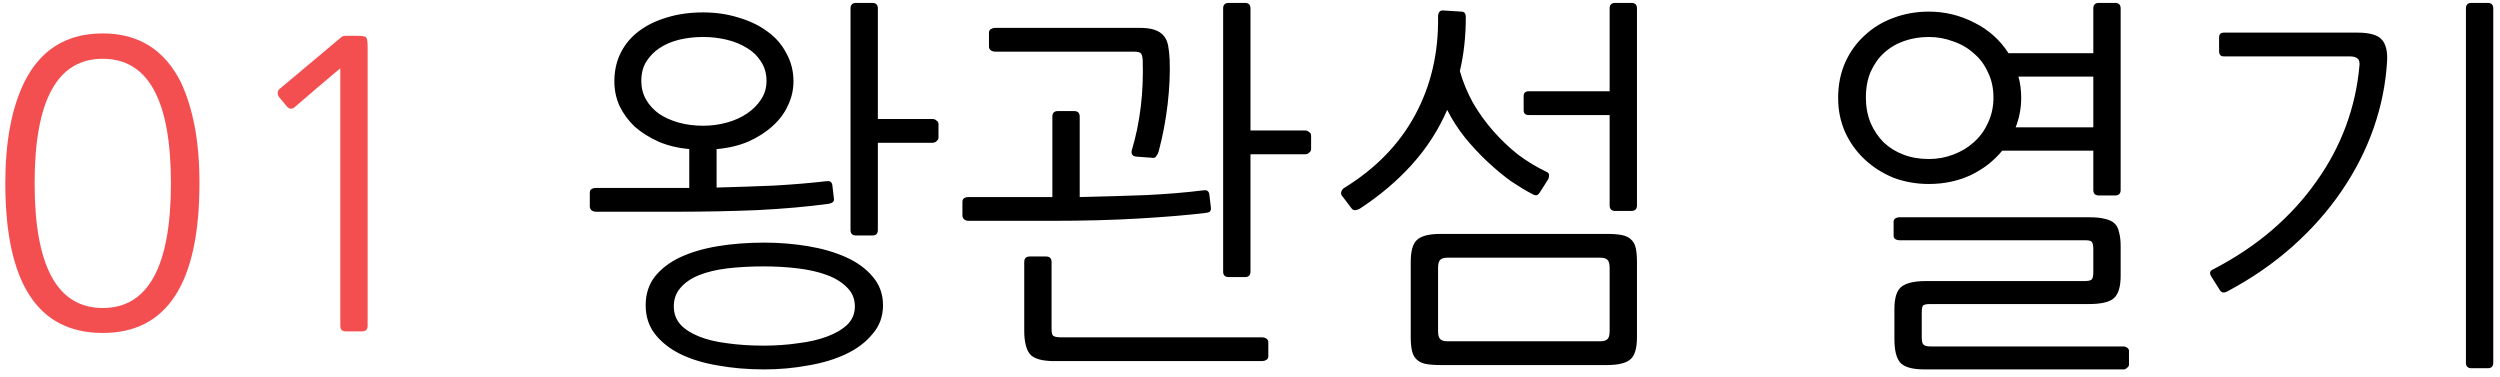 <svg width="265" height="40" viewBox="0 0 265 40" fill="none" xmlns="http://www.w3.org/2000/svg">
<path d="M18.118 19.418C18.118 10.626 15.71 6.23 10.894 6.23C6.078 6.23 3.67 10.626 3.67 19.418C3.67 28.238 6.078 32.648 10.894 32.648C15.71 32.648 18.118 28.238 18.118 19.418ZM21.142 19.418C21.142 30.002 17.726 35.294 10.894 35.294C4.006 35.294 0.562 30.002 0.562 19.418C0.562 15.022 1.234 11.452 2.578 8.708C4.286 5.264 7.058 3.542 10.894 3.542C14.674 3.542 17.432 5.264 19.168 8.708C19.812 10.08 20.302 11.648 20.638 13.412C20.974 15.176 21.142 17.178 21.142 19.418ZM38.969 34.538C38.969 34.93 38.773 35.126 38.381 35.126H36.659C36.267 35.126 36.071 34.93 36.071 34.538V7.238C35.203 7.966 34.391 8.652 33.635 9.296C32.879 9.94 32.081 10.626 31.241 11.354C30.933 11.606 30.653 11.578 30.401 11.27L29.561 10.262C29.477 10.122 29.435 9.982 29.435 9.842C29.435 9.674 29.505 9.534 29.645 9.422L36.155 3.962C36.267 3.85 36.435 3.794 36.659 3.794H37.793C38.381 3.794 38.717 3.85 38.801 3.962C38.913 4.046 38.969 4.382 38.969 4.97V34.538Z" fill="#F34F50"/>
<path d="M84.107 8.624C84.107 9.52 83.911 10.374 83.519 11.186C83.155 11.998 82.609 12.726 81.881 13.37C81.181 14.014 80.327 14.56 79.319 15.008C78.339 15.428 77.219 15.694 75.959 15.806V19.88C78.087 19.824 80.131 19.754 82.091 19.67C84.051 19.558 85.885 19.404 87.593 19.208C87.845 19.18 87.999 19.208 88.055 19.292C88.139 19.348 88.195 19.446 88.223 19.586L88.391 21.014C88.419 21.182 88.391 21.308 88.307 21.392C88.251 21.476 88.097 21.546 87.845 21.602C85.577 21.91 83.043 22.134 80.243 22.274C77.471 22.386 74.685 22.442 71.885 22.442H63.149C62.981 22.442 62.827 22.386 62.687 22.274C62.575 22.162 62.519 22.036 62.519 21.896V20.426C62.519 20.258 62.575 20.132 62.687 20.048C62.827 19.964 62.981 19.922 63.149 19.922H70.415H73.061V15.806C71.857 15.694 70.765 15.428 69.785 15.008C68.805 14.56 67.965 14.028 67.265 13.412C66.593 12.768 66.061 12.04 65.669 11.228C65.305 10.416 65.123 9.548 65.123 8.624C65.123 7.504 65.347 6.496 65.795 5.6C66.243 4.704 66.873 3.948 67.685 3.332C68.525 2.688 69.519 2.198 70.667 1.862C71.815 1.498 73.103 1.316 74.531 1.316C75.875 1.316 77.121 1.498 78.269 1.862C79.445 2.198 80.467 2.688 81.335 3.332C82.203 3.948 82.875 4.718 83.351 5.642C83.855 6.538 84.107 7.532 84.107 8.624ZM93.599 32.354C93.599 33.53 93.235 34.538 92.507 35.378C91.807 36.246 90.869 36.96 89.693 37.52C88.517 38.08 87.173 38.486 85.661 38.738C84.149 39.018 82.595 39.158 80.999 39.158C79.263 39.158 77.625 39.018 76.085 38.738C74.573 38.486 73.243 38.08 72.095 37.52C70.975 36.96 70.079 36.246 69.407 35.378C68.763 34.538 68.441 33.53 68.441 32.354C68.441 31.178 68.763 30.17 69.407 29.33C70.079 28.49 70.975 27.804 72.095 27.272C73.243 26.74 74.573 26.348 76.085 26.096C77.625 25.844 79.263 25.718 80.999 25.718C82.595 25.718 84.149 25.844 85.661 26.096C87.173 26.348 88.517 26.74 89.693 27.272C90.869 27.804 91.807 28.49 92.507 29.33C93.235 30.17 93.599 31.178 93.599 32.354ZM90.617 32.48C90.617 31.696 90.351 31.038 89.819 30.506C89.287 29.946 88.573 29.498 87.677 29.162C86.781 28.826 85.745 28.588 84.569 28.448C83.421 28.308 82.217 28.238 80.957 28.238C79.557 28.238 78.269 28.308 77.093 28.448C75.945 28.588 74.951 28.826 74.111 29.162C73.271 29.498 72.613 29.946 72.137 30.506C71.661 31.038 71.423 31.696 71.423 32.48C71.423 33.236 71.661 33.88 72.137 34.412C72.613 34.916 73.271 35.336 74.111 35.672C74.951 36.008 75.945 36.246 77.093 36.386C78.269 36.554 79.557 36.638 80.957 36.638C82.217 36.638 83.421 36.554 84.569 36.386C85.745 36.246 86.781 36.008 87.677 35.672C88.573 35.336 89.287 34.916 89.819 34.412C90.351 33.88 90.617 33.236 90.617 32.48ZM81.251 8.582C81.251 7.798 81.055 7.112 80.663 6.524C80.299 5.936 79.809 5.46 79.193 5.096C78.577 4.704 77.863 4.41 77.051 4.214C76.239 4.018 75.399 3.92 74.531 3.92C73.635 3.92 72.781 4.018 71.969 4.214C71.185 4.41 70.499 4.704 69.911 5.096C69.323 5.488 68.847 5.978 68.483 6.566C68.147 7.126 67.979 7.798 67.979 8.582C67.979 9.31 68.147 9.968 68.483 10.556C68.819 11.144 69.281 11.648 69.869 12.068C70.457 12.46 71.143 12.768 71.927 12.992C72.739 13.216 73.607 13.328 74.531 13.328C75.399 13.328 76.239 13.216 77.051 12.992C77.863 12.768 78.577 12.446 79.193 12.026C79.809 11.606 80.299 11.116 80.663 10.556C81.055 9.968 81.251 9.31 81.251 8.582ZM93.053 24.374C93.053 24.766 92.857 24.962 92.465 24.962H90.743C90.351 24.962 90.155 24.766 90.155 24.374V0.896C90.155 0.504 90.351 0.308 90.743 0.308H92.465C92.857 0.308 93.053 0.504 93.053 0.896V12.614H98.849C99.017 12.614 99.157 12.67 99.269 12.782C99.409 12.866 99.479 12.992 99.479 13.16V14.588C99.479 14.728 99.409 14.854 99.269 14.966C99.157 15.078 99.017 15.134 98.849 15.134H93.053V24.374ZM132.551 28.784C132.551 29.176 132.355 29.372 131.963 29.372H130.241C129.849 29.372 129.653 29.176 129.653 28.784V0.896C129.653 0.504 129.849 0.308 130.241 0.308H131.963C132.355 0.308 132.551 0.504 132.551 0.896V13.832H138.347C138.515 13.832 138.655 13.888 138.767 14C138.907 14.084 138.977 14.21 138.977 14.378V15.806C138.977 15.946 138.907 16.072 138.767 16.184C138.655 16.296 138.515 16.352 138.347 16.352H132.551V28.784ZM127.553 20.174C127.805 20.146 127.959 20.174 128.015 20.258C128.099 20.314 128.155 20.412 128.183 20.552L128.351 21.98C128.379 22.148 128.351 22.288 128.267 22.4C128.211 22.484 128.057 22.54 127.805 22.568C125.985 22.792 123.661 22.988 120.833 23.156C118.033 23.324 114.883 23.408 111.383 23.408H102.647C102.479 23.408 102.325 23.352 102.185 23.24C102.073 23.128 102.017 23.002 102.017 22.862V21.392C102.017 21.224 102.073 21.098 102.185 21.014C102.325 20.93 102.479 20.888 102.647 20.888H109.913H111.551V12.362C111.551 11.97 111.747 11.774 112.139 11.774H113.861C114.253 11.774 114.449 11.97 114.449 12.362V20.888C116.941 20.832 119.307 20.762 121.547 20.678C123.787 20.566 125.789 20.398 127.553 20.174ZM134.441 37.772C134.441 37.94 134.371 38.066 134.231 38.15C134.091 38.234 133.951 38.276 133.811 38.276H111.761C110.445 38.276 109.577 38.024 109.157 37.52C108.765 37.016 108.569 36.19 108.569 35.042V27.776C108.569 27.384 108.765 27.188 109.157 27.188H110.879C111.271 27.188 111.467 27.384 111.467 27.776V34.874C111.467 35.266 111.523 35.504 111.635 35.588C111.775 35.7 112.041 35.756 112.433 35.756H133.811C133.951 35.756 134.091 35.798 134.231 35.882C134.371 35.994 134.441 36.12 134.441 36.26V37.772ZM104.831 3.458C104.831 3.29 104.901 3.164 105.041 3.08C105.181 2.996 105.321 2.954 105.461 2.954H120.791C121.463 2.954 121.995 3.024 122.387 3.164C122.807 3.304 123.129 3.514 123.353 3.794C123.577 4.046 123.731 4.382 123.815 4.802C123.899 5.222 123.955 5.726 123.983 6.314C124.039 7.742 123.969 9.31 123.773 11.018C123.577 12.726 123.255 14.42 122.807 16.1C122.751 16.268 122.667 16.422 122.555 16.562C122.471 16.702 122.345 16.758 122.177 16.73L120.497 16.604C120.021 16.576 119.853 16.324 119.993 15.848C120.413 14.448 120.721 12.95 120.917 11.354C121.113 9.758 121.183 8.092 121.127 6.356C121.099 5.964 121.029 5.726 120.917 5.642C120.805 5.53 120.553 5.474 120.161 5.474H105.461C105.321 5.474 105.181 5.432 105.041 5.348C104.901 5.236 104.831 5.11 104.831 4.97V3.458ZM149.537 27.776C149.537 26.6 149.761 25.816 150.209 25.424C150.657 25.004 151.497 24.794 152.729 24.794H170.327C170.999 24.794 171.531 24.836 171.923 24.92C172.343 25.004 172.665 25.158 172.889 25.382C173.141 25.606 173.309 25.914 173.393 26.306C173.477 26.698 173.519 27.188 173.519 27.776V35.714C173.519 36.89 173.295 37.674 172.847 38.066C172.399 38.486 171.559 38.696 170.327 38.696H152.729C152.057 38.696 151.511 38.654 151.091 38.57C150.699 38.486 150.377 38.318 150.125 38.066C149.901 37.842 149.747 37.534 149.663 37.142C149.579 36.778 149.537 36.302 149.537 35.714V27.776ZM153.443 27.314C153.051 27.314 152.785 27.398 152.645 27.566C152.505 27.706 152.435 27.986 152.435 28.406V35.084C152.435 35.504 152.505 35.784 152.645 35.924C152.785 36.092 153.051 36.176 153.443 36.176H169.613C170.005 36.176 170.271 36.092 170.411 35.924C170.551 35.784 170.621 35.504 170.621 35.084V28.406C170.621 27.986 170.551 27.706 170.411 27.566C170.271 27.398 170.005 27.314 169.613 27.314H153.443ZM155.375 1.82C155.375 3.864 155.165 5.768 154.745 7.532C155.081 8.708 155.543 9.828 156.131 10.892C156.747 11.956 157.461 12.95 158.273 13.874C159.085 14.798 159.967 15.638 160.919 16.394C161.899 17.122 162.921 17.738 163.985 18.242C164.153 18.326 164.223 18.452 164.195 18.62C164.195 18.76 164.167 18.886 164.111 18.998L163.229 20.384C163.145 20.524 163.047 20.622 162.935 20.678C162.823 20.734 162.641 20.692 162.389 20.552C161.745 20.216 161.003 19.768 160.163 19.208C159.351 18.62 158.525 17.934 157.685 17.15C156.845 16.366 156.047 15.512 155.291 14.588C154.535 13.636 153.905 12.656 153.401 11.648C152.477 13.776 151.231 15.708 149.663 17.444C148.095 19.18 146.261 20.734 144.161 22.106C144.021 22.19 143.867 22.246 143.699 22.274C143.531 22.302 143.391 22.246 143.279 22.106L142.229 20.72C142.145 20.608 142.131 20.468 142.187 20.3C142.243 20.132 142.341 20.006 142.481 19.922C145.813 17.878 148.319 15.302 149.999 12.194C151.679 9.086 152.491 5.614 152.435 1.778C152.435 1.33 152.603 1.106 152.939 1.106L154.913 1.232C155.221 1.232 155.375 1.428 155.375 1.82ZM170.621 9.674V0.896C170.621 0.504 170.817 0.308 171.209 0.308H172.931C173.323 0.308 173.519 0.504 173.519 0.896V21.77C173.519 22.162 173.323 22.358 172.931 22.358H171.209C170.817 22.358 170.621 22.162 170.621 21.77V12.194H162.053C161.689 12.194 161.507 12.026 161.507 11.69V10.178C161.507 9.842 161.689 9.674 162.053 9.674H170.621ZM224.789 20.132C224.789 20.524 224.593 20.72 224.201 20.72H222.479C222.087 20.72 221.891 20.524 221.891 20.132V15.974H212.231C211.335 17.066 210.215 17.934 208.871 18.578C207.527 19.194 206.057 19.502 204.461 19.502C203.117 19.502 201.857 19.278 200.681 18.83C199.533 18.354 198.525 17.71 197.657 16.898C196.789 16.086 196.103 15.134 195.599 14.042C195.095 12.922 194.843 11.704 194.843 10.388C194.843 8.988 195.095 7.728 195.599 6.608C196.103 5.488 196.789 4.536 197.657 3.752C198.525 2.94 199.533 2.324 200.681 1.904C201.857 1.456 203.117 1.232 204.461 1.232C206.169 1.232 207.779 1.624 209.291 2.408C210.803 3.164 212.007 4.242 212.903 5.642H221.891V0.896C221.891 0.504 222.087 0.308 222.479 0.308H224.201C224.593 0.308 224.789 0.504 224.789 0.896V20.132ZM225.671 38.654C225.671 38.794 225.601 38.906 225.461 38.99C225.349 39.102 225.237 39.158 225.125 39.158H203.999C202.683 39.158 201.815 38.906 201.395 38.402C201.003 37.926 200.807 37.1 200.807 35.924V32.774C200.807 31.598 201.045 30.814 201.521 30.422C202.025 30.002 202.907 29.792 204.167 29.792H220.967C221.359 29.792 221.611 29.736 221.723 29.624C221.835 29.512 221.891 29.246 221.891 28.826V26.432C221.891 26.012 221.835 25.746 221.723 25.634C221.639 25.522 221.401 25.466 221.009 25.466H201.311C201.171 25.466 201.031 25.424 200.891 25.34C200.779 25.256 200.723 25.144 200.723 25.004V23.492C200.723 23.352 200.779 23.24 200.891 23.156C201.031 23.072 201.171 23.03 201.311 23.03H221.471C222.143 23.03 222.689 23.086 223.109 23.198C223.529 23.282 223.865 23.436 224.117 23.66C224.369 23.884 224.537 24.206 224.621 24.626C224.733 25.018 224.789 25.508 224.789 26.096V29.246C224.789 30.422 224.537 31.22 224.033 31.64C223.557 32.032 222.689 32.228 221.429 32.228H204.587C204.195 32.228 203.943 32.284 203.831 32.396C203.747 32.508 203.705 32.774 203.705 33.194V35.756C203.705 36.148 203.761 36.4 203.873 36.512C203.985 36.652 204.237 36.722 204.629 36.722H225.083C225.223 36.722 225.349 36.764 225.461 36.848C225.601 36.932 225.671 37.044 225.671 37.184V38.654ZM211.307 10.346C211.307 9.338 211.111 8.442 210.719 7.658C210.355 6.846 209.851 6.174 209.207 5.642C208.591 5.082 207.863 4.662 207.023 4.382C206.211 4.074 205.357 3.92 204.461 3.92C203.537 3.92 202.669 4.06 201.857 4.34C201.045 4.62 200.331 5.04 199.715 5.6C199.127 6.132 198.651 6.804 198.287 7.616C197.951 8.4 197.783 9.31 197.783 10.346C197.783 11.326 197.951 12.222 198.287 13.034C198.623 13.818 199.085 14.504 199.673 15.092C200.261 15.652 200.961 16.086 201.773 16.394C202.585 16.702 203.481 16.856 204.461 16.856C205.357 16.856 206.211 16.702 207.023 16.394C207.863 16.086 208.591 15.652 209.207 15.092C209.851 14.532 210.355 13.846 210.719 13.034C211.111 12.222 211.307 11.326 211.307 10.346ZM214.247 10.388C214.247 11.452 214.051 12.488 213.659 13.496H221.891V8.12H213.953C214.149 8.792 214.247 9.548 214.247 10.388ZM264.287 38.444C264.287 38.836 264.091 39.032 263.699 39.032H261.977C261.585 39.032 261.389 38.836 261.389 38.444V0.896C261.389 0.504 261.585 0.308 261.977 0.308H263.699C264.091 0.308 264.287 0.504 264.287 0.896V38.444ZM253.031 6.482C252.891 8.89 252.415 11.256 251.603 13.58C250.791 15.904 249.657 18.13 248.201 20.258C246.773 22.358 245.037 24.318 242.993 26.138C240.977 27.93 238.681 29.512 236.105 30.884C235.741 31.08 235.475 31.038 235.307 30.758L234.383 29.288C234.187 28.952 234.243 28.714 234.551 28.574C236.931 27.342 239.031 25.942 240.851 24.374C242.699 22.778 244.267 21.056 245.555 19.208C246.871 17.36 247.907 15.414 248.663 13.37C249.419 11.326 249.895 9.226 250.091 7.07C250.147 6.65 250.091 6.37 249.923 6.23C249.755 6.062 249.475 5.978 249.083 5.978H235.727C235.391 5.978 235.223 5.796 235.223 5.432V3.962C235.223 3.626 235.391 3.458 235.727 3.458H249.881C251.197 3.458 252.065 3.71 252.485 4.214C252.905 4.69 253.087 5.446 253.031 6.482Z" fill="black"/>
</svg>
